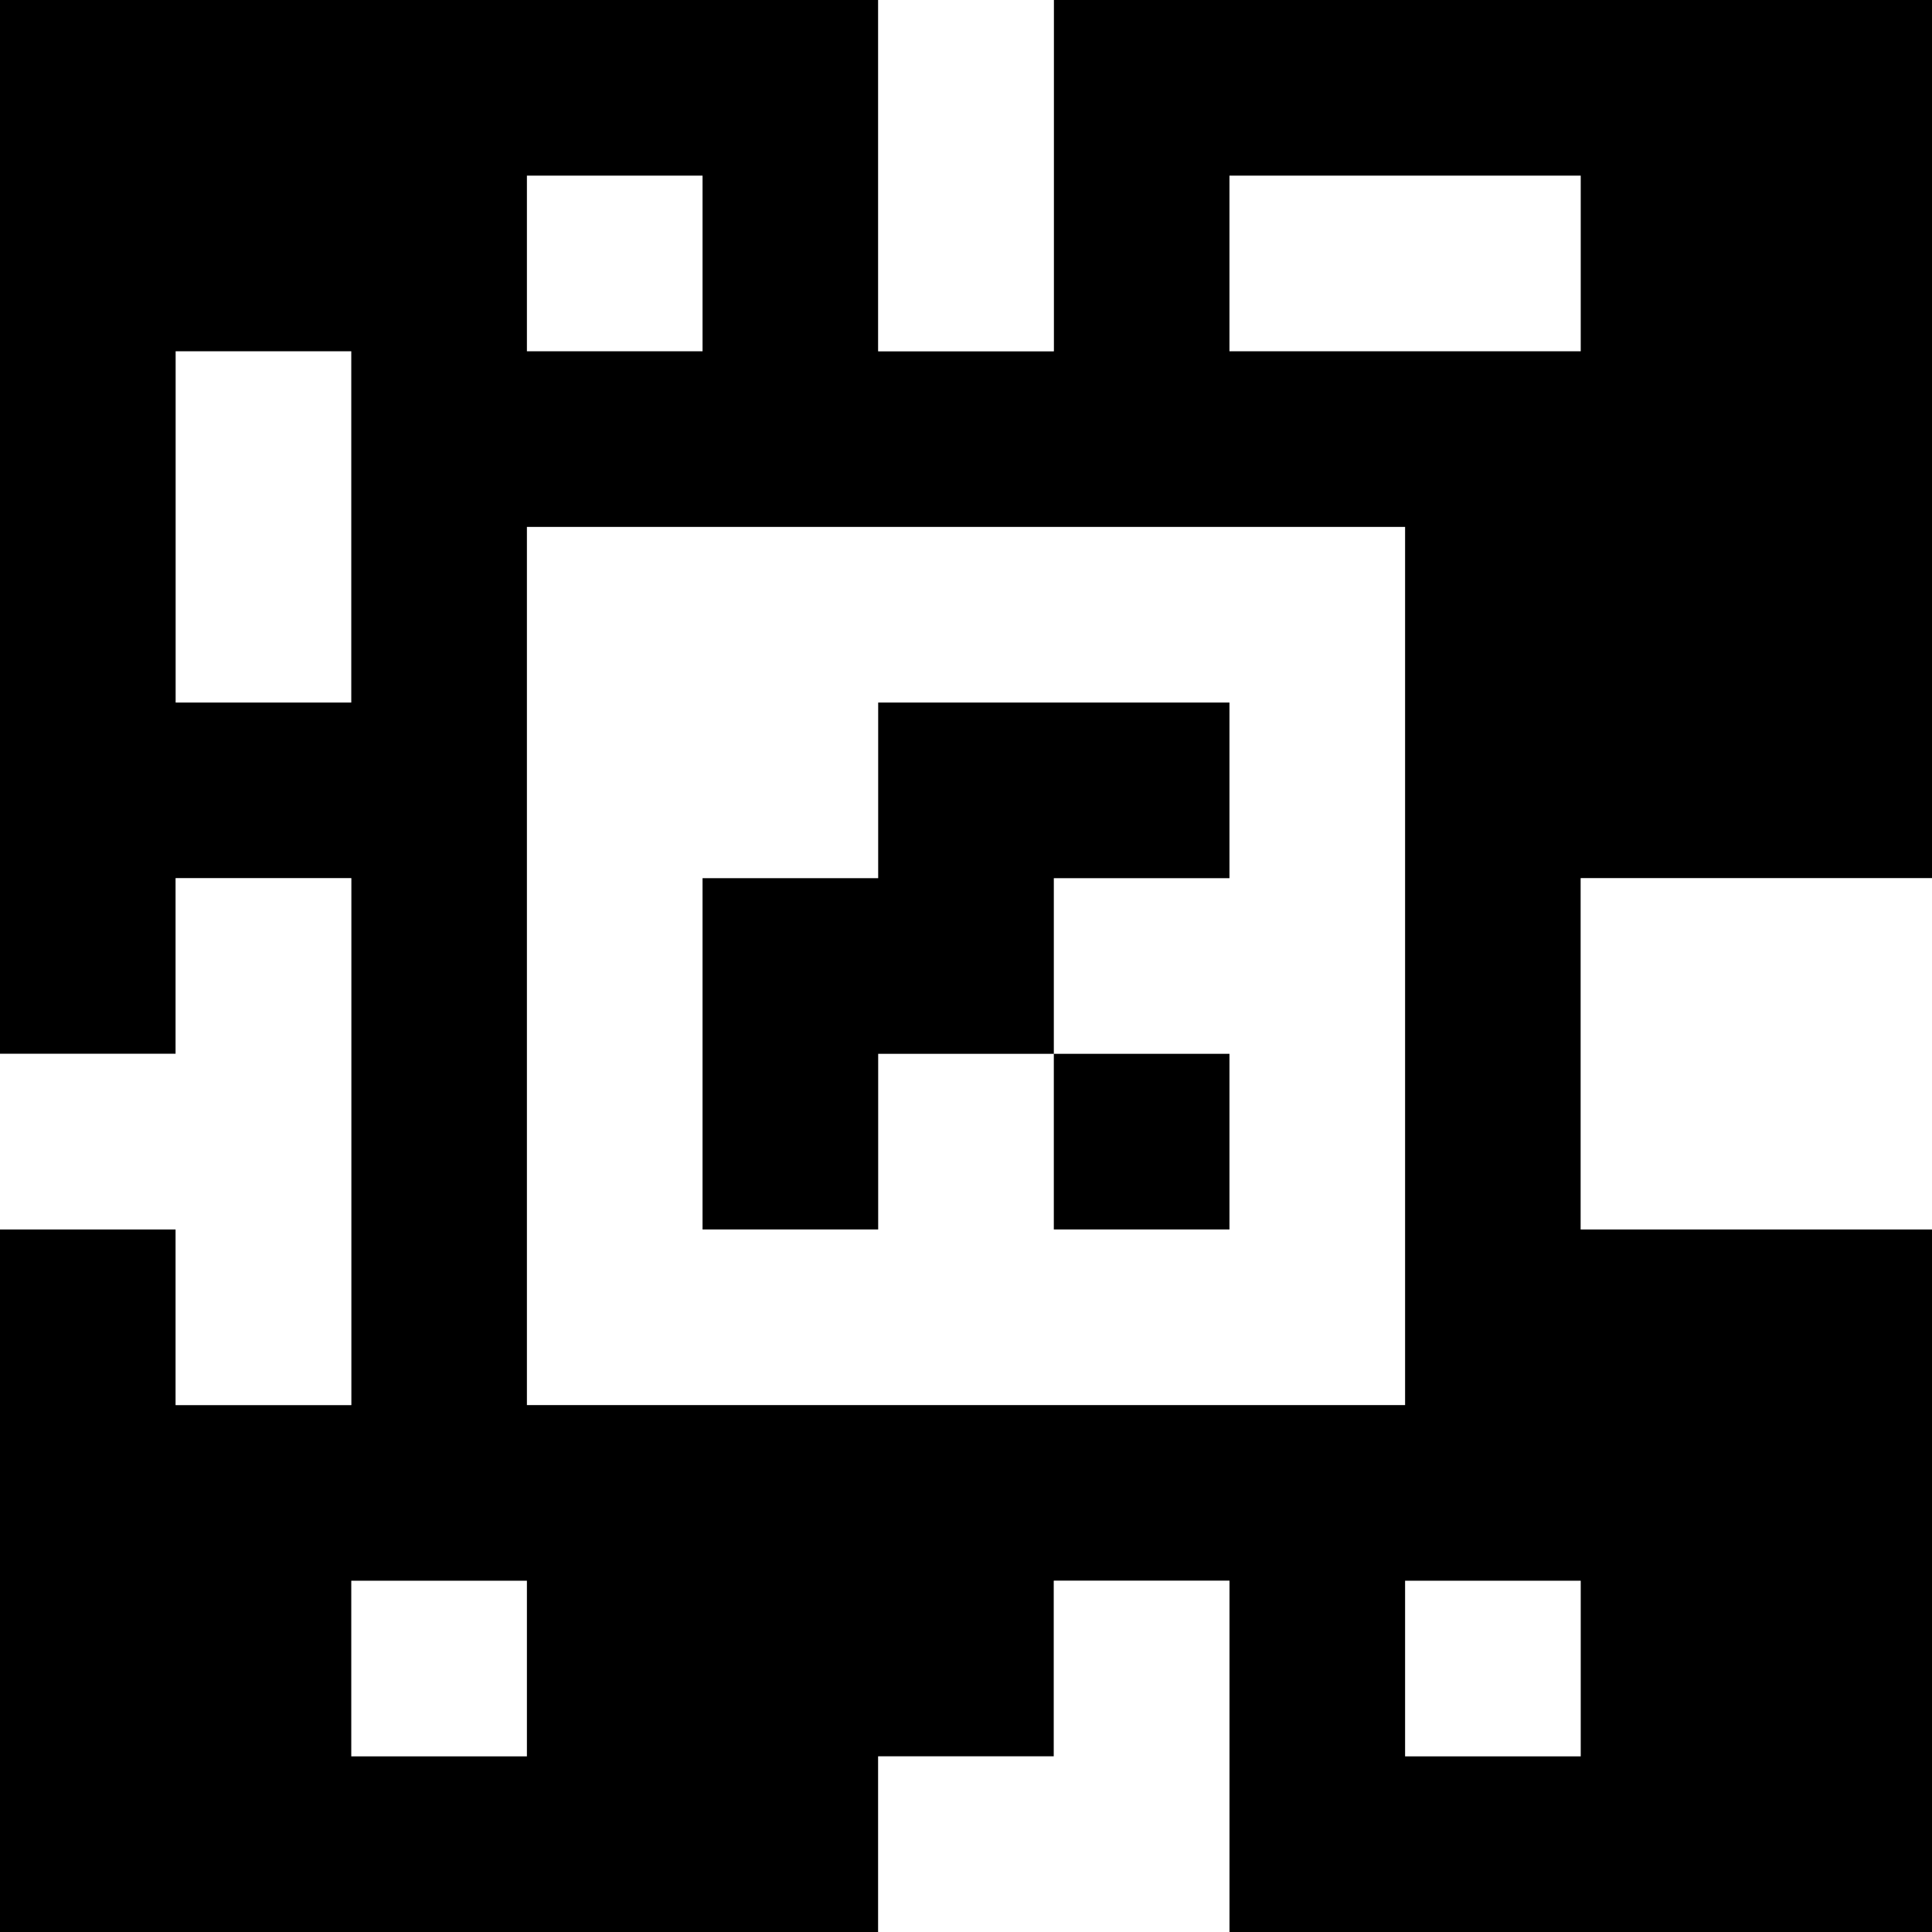 <?xml version="1.0" standalone="yes"?>
<svg xmlns="http://www.w3.org/2000/svg" width="110" height="110">
<rect width="100%" height="100%" fill="#808080" stroke="none"/>
<path style="fill:#000000; stroke:none;" d="M0 0L0 60L10 60L10 50L20 50L20 80L10 80L10 70L0 70L0 110L50 110L50 100L60 100L60 90L70 90L70 110L110 110L110 70L90 70L90 50L110 50L110 0L60 0L60 20L50 20L50 0L0 0z"/>
<path style="fill:#ffffff; stroke:none;" d="M50 0L50 20L60 20L60 0L50 0M30 10L30 20L40 20L40 10L30 10M70 10L70 20L90 20L90 10L70 10M10 20L10 40L20 40L20 20L10 20M30 30L30 80L80 80L80 30L30 30z"/>
<path style="fill:#000000; stroke:none;" d="M50 40L50 50L40 50L40 70L50 70L50 60L60 60L60 70L70 70L70 60L60 60L60 50L70 50L70 40L50 40z"/>
<path style="fill:#ffffff; stroke:none;" d="M10 50L10 60L0 60L0 70L10 70L10 80L20 80L20 50L10 50M90 50L90 70L110 70L110 50L90 50M20 90L20 100L30 100L30 90L20 90M60 90L60 100L50 100L50 110L70 110L70 90L60 90M80 90L80 100L90 100L90 90L80 90z"/>
</svg>
